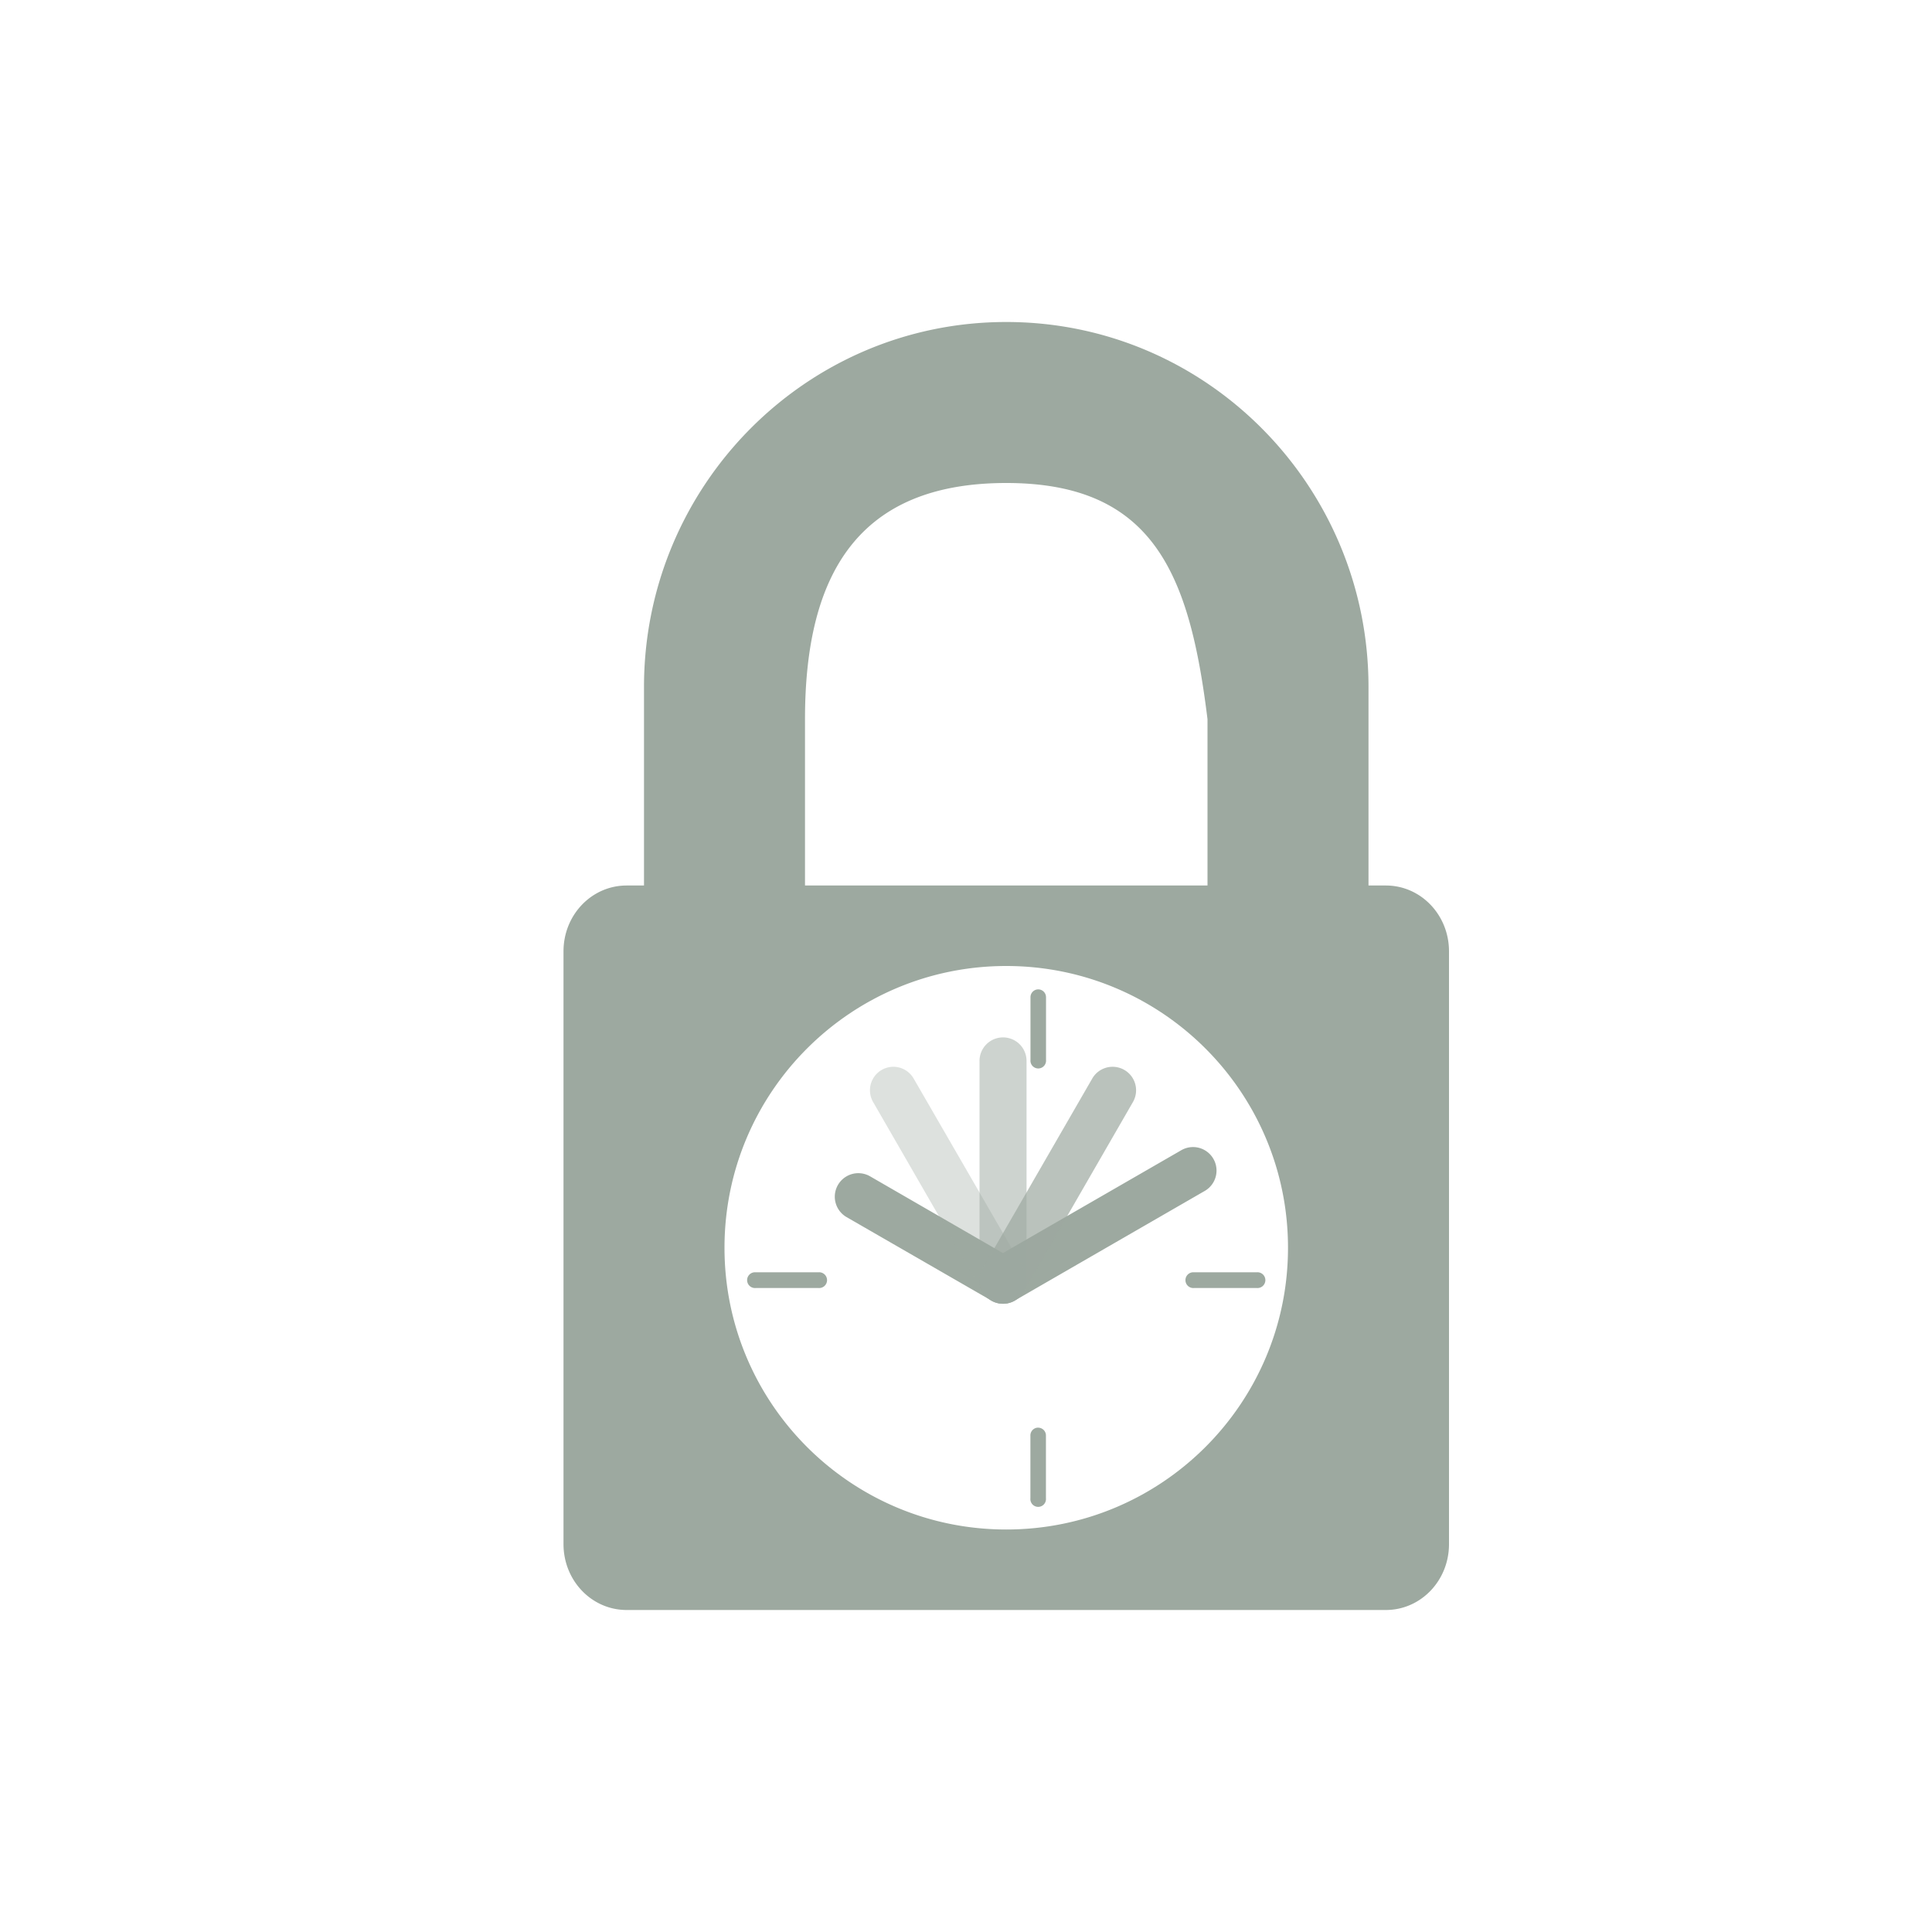 <svg xmlns="http://www.w3.org/2000/svg" width="24" height="24" version="1.1">
 <defs>
  <style id="current-color-scheme" type="text/css">
   .ColorScheme-Text { color:#9da9a0; } .ColorScheme-Highlight { color:#4285f4; } .ColorScheme-NeutralText { color:#ff9800; } .ColorScheme-PositiveText { color:#4caf50; } .ColorScheme-NegativeText { color:#f44336; }
  </style>
 </defs>
 <path style="fill:currentColor;fill-rule:evenodd" class="ColorScheme-Text" d="M 12.5,4 C 10.007,4 8,6.04 8,8.533 V 11 H 7.785 C 7.35,11 7,11.365 7,11.818 v 7.363 C 7,19.635 7.35,20 7.785,20 H 17.215 C 17.65,20 18,19.635 18,19.182 V 11.818 C 18,11.365 17.65,11 17.215,11 H 17 V 8.533 C 17,6.04 14.993,4 12.5,4 Z m 0,2 c 1.839,0 2.28,1.147 2.5,2.934 V 11 H 10 V 8.934 C 10,7.133 10.661,6 12.5,6 Z m 0,6 C 14.433,12 16,13.567 16,15.5 16,17.433 14.433,19 12.5,19 10.567,19 9,17.433 9,15.5 9,13.567 10.567,12 12.5,12 Z m 0.387,0.291 a 0.097,0.097 0 0 0 -0.086,0.098 v 0.777 a 0.097,0.097 0 1 0 0.193,0 v -0.777 a 0.097,0.097 0 0 0 -0.107,-0.098 z M 14.799,14.25 a 0.292,0.292 0 0 0 -0.129,0.041 l -2.211,1.275 -1.65,-0.953 a 0.292,0.292 0 0 0 -0.293,0.506 l 1.799,1.037 a 0.292,0.292 0 0 0 0.291,0 l 2.355,-1.359 A 0.292,0.292 0 0 0 14.799,14.25 Z M 9.369,15.805 A 0.098,0.098 0 0 0 9.389,16 h 0.777 a 0.098,0.098 0 1 0 0,-0.195 H 9.389 a 0.098,0.098 0 0 0 -0.01,0 0.098,0.098 0 0 0 -0.01,0 z m 5.445,0 A 0.098,0.098 0 0 0 14.834,16 h 0.777 a 0.098,0.098 0 1 0 0,-0.195 h -0.777 a 0.098,0.098 0 0 0 -0.01,0 0.098,0.098 0 0 0 -0.01,0 z m -1.928,1.93 a 0.097,0.097 0 0 0 -0.086,0.1 v 0.777 a 0.097,0.097 0 1 0 0.193,0 v -0.777 a 0.097,0.097 0 0 0 -0.098,-0.1 0.097,0.097 0 0 0 -0.01,0 z"/>
 <path style="opacity:.35;fill:currentColor" class="ColorScheme-Text" d="m 11.086,13.252 a 0.292,0.292 0 0 0 -0.238,0.441 l 1.359,2.357 a 0.292,0.292 0 1 0 0.506,-0.293 l -1.361,-2.355 a 0.292,0.292 0 0 0 -0.266,-0.15 z"/>
 <path style="opacity:0.5;fill:currentColor" class="ColorScheme-Text" d="m 12.455,12.887 a 0.292,0.292 0 0 0 -0.287,0.297 v 0.115 2.605 a 0.292,0.292 0 1 0 0.584,0 v -2.605 -0.115 a 0.292,0.292 0 0 0 -0.297,-0.297 z"/>
 <path style="opacity:0.7;fill:currentColor" class="ColorScheme-Text" d="m 13.824,13.252 a 0.292,0.292 0 0 0 -0.258,0.15 l -1.359,2.355 a 0.292,0.292 0 1 0 0.506,0.293 l 1.359,-2.357 a 0.292,0.292 0 0 0 -0.248,-0.441 z"/>
</svg>
